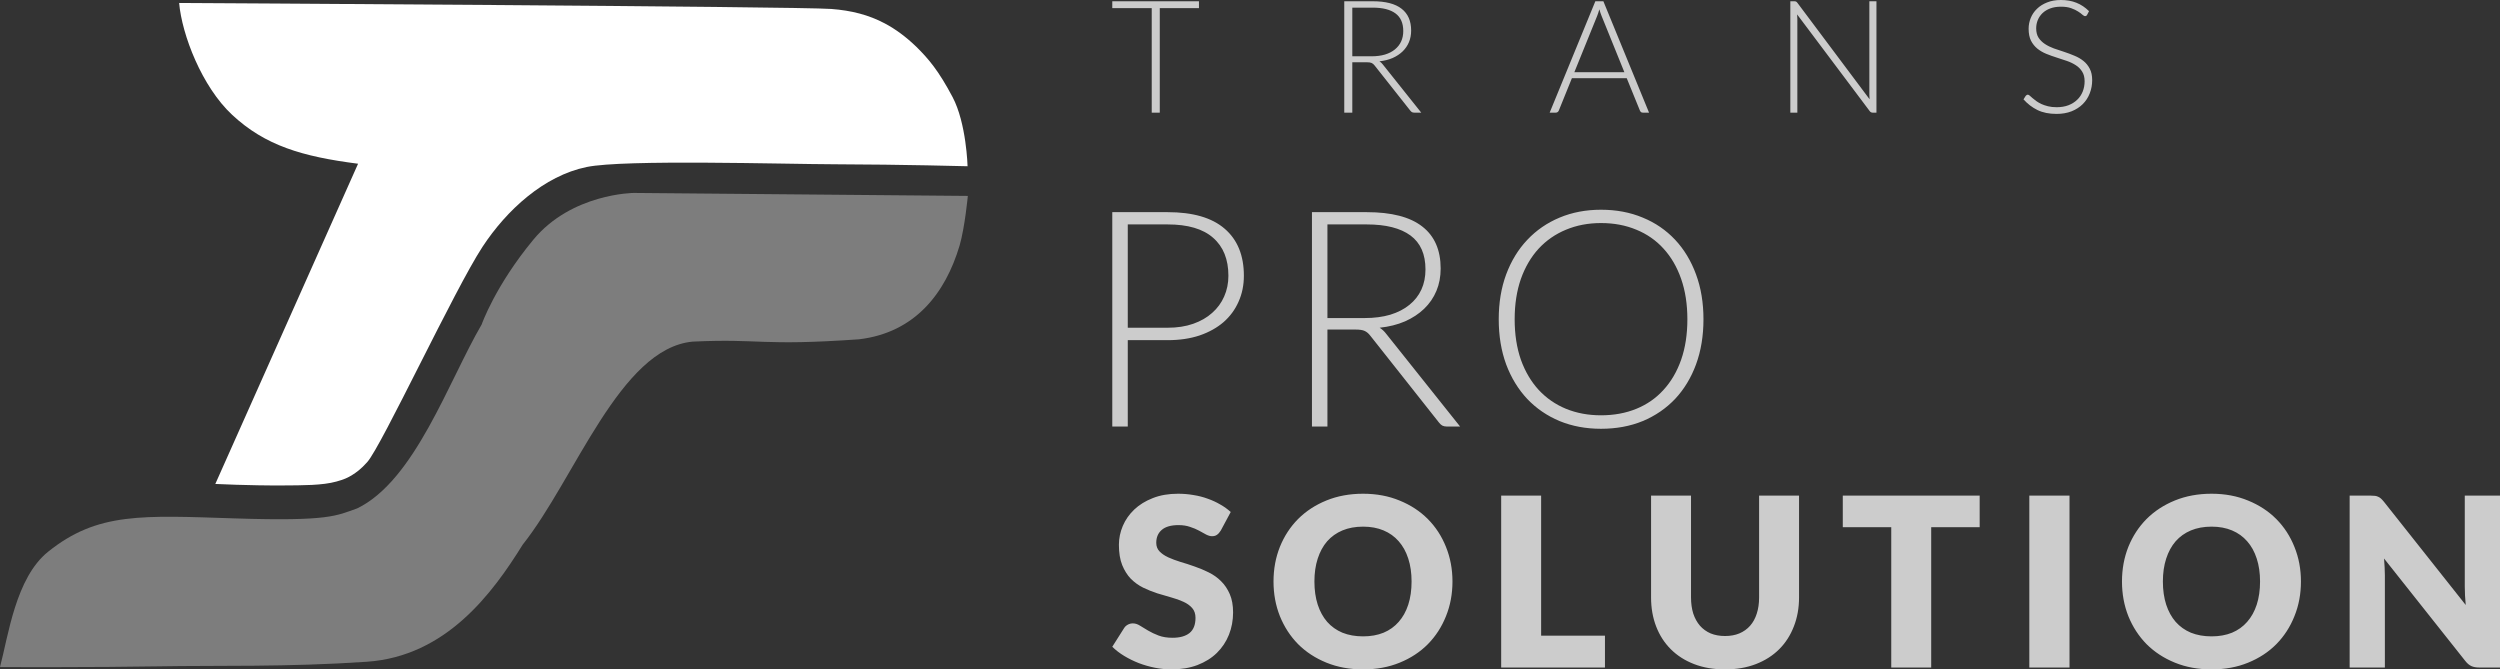 <svg width="183" height="49" viewBox="0 0 183 49" fill="none" xmlns="http://www.w3.org/2000/svg">
<rect x="0" y="0" width="183" height="49" fill="#333333" stroke="none"/>
<path d="M60.855 0.656C58.37 0.469 13.113 0.217 13.113 0.217C13.316 2.555 14.785 6.35 16.994 8.406C19.408 10.654 22.11 11.459 26.211 11.985L15.761 35.425C15.761 35.425 18.215 35.549 20.698 35.535C22.158 35.526 23.604 35.535 24.627 35.249C25.174 35.097 25.451 34.979 25.794 34.761C26.073 34.584 26.404 34.361 26.882 33.825C27.945 32.634 33.269 21.19 35.322 18.064C37.082 15.384 39.817 12.864 42.952 12.223C45.711 11.659 57.346 12.014 61.123 12.025C66.15 12.041 70.826 12.169 70.826 12.169C70.826 12.169 70.744 9.02 69.727 7.102C68.711 5.183 67.974 4.311 67.078 3.427C66.321 2.698 65.562 2.135 64.761 1.711C63.591 1.091 62.331 0.768 60.855 0.656Z" fill="white"></path>
<path d="M70.845 14.341L46.386 14.123C46.386 14.123 41.846 14.155 39.041 17.545C36.237 20.936 35.258 23.751 35.258 23.751C32.848 27.874 30.369 35.178 26.139 37.217C24.616 37.752 24.102 38.167 17.263 37.949C10.425 37.731 7.152 37.472 3.52 40.388C1.145 42.294 0.608 46.543 0 48.831C0 48.831 7.268 48.855 11.568 48.777C15.867 48.699 21.034 48.84 26.849 48.441C32.664 48.043 36.06 43.416 38.26 39.871C42.103 35.034 45.381 25.502 50.704 25.006C55.743 24.774 55.64 25.342 62.879 24.837C66.976 24.35 69.204 21.471 70.243 17.972C70.632 16.622 70.845 14.341 70.845 14.341V14.341Z" fill="#7D7D7D"></path>
<path d="M150.856 0C150.479 0 150.142 0.059 149.846 0.179C149.553 0.294 149.307 0.449 149.106 0.645C148.906 0.837 148.754 1.06 148.65 1.314C148.547 1.568 148.495 1.831 148.495 2.103C148.495 2.453 148.553 2.745 148.668 2.979C148.787 3.21 148.943 3.403 149.136 3.561C149.328 3.714 149.546 3.842 149.788 3.941C150.034 4.041 150.286 4.131 150.544 4.212C150.802 4.293 151.053 4.376 151.295 4.46C151.541 4.545 151.76 4.65 151.953 4.777C152.145 4.9 152.299 5.055 152.414 5.243C152.534 5.428 152.594 5.664 152.594 5.952C152.594 6.217 152.547 6.467 152.455 6.701C152.363 6.932 152.228 7.132 152.051 7.301C151.878 7.47 151.664 7.604 151.41 7.704C151.156 7.8 150.868 7.848 150.544 7.848C150.309 7.848 150.1 7.825 149.915 7.779C149.73 7.733 149.567 7.677 149.424 7.612C149.282 7.543 149.157 7.469 149.049 7.393C148.941 7.312 148.849 7.239 148.772 7.174C148.695 7.105 148.63 7.047 148.576 7.001C148.522 6.955 148.478 6.932 148.443 6.932C148.381 6.932 148.327 6.961 148.281 7.019L148.12 7.272C148.412 7.602 148.753 7.863 149.142 8.055C149.53 8.244 149.994 8.338 150.533 8.338C150.948 8.338 151.318 8.274 151.641 8.147C151.965 8.017 152.238 7.841 152.461 7.618C152.684 7.395 152.853 7.134 152.969 6.834C153.088 6.53 153.148 6.208 153.148 5.866C153.148 5.532 153.088 5.253 152.969 5.03C152.853 4.804 152.7 4.614 152.507 4.46C152.315 4.306 152.095 4.179 151.849 4.079C151.606 3.976 151.356 3.882 151.098 3.797C150.841 3.713 150.589 3.628 150.342 3.544C150.1 3.455 149.882 3.348 149.69 3.221C149.497 3.094 149.342 2.941 149.222 2.76C149.107 2.579 149.049 2.351 149.049 2.074C149.049 1.863 149.088 1.662 149.165 1.47C149.245 1.277 149.361 1.108 149.511 0.962C149.665 0.816 149.853 0.701 150.077 0.617C150.304 0.532 150.566 0.49 150.862 0.49C151.158 0.49 151.407 0.526 151.607 0.599C151.811 0.672 151.98 0.753 152.114 0.841C152.249 0.926 152.355 1.004 152.432 1.077C152.513 1.147 152.578 1.181 152.628 1.181C152.694 1.181 152.744 1.149 152.778 1.083L152.917 0.818C152.64 0.542 152.332 0.336 151.994 0.202C151.659 0.067 151.279 0 150.856 0ZM81.419 0.092V0.594H84.306V8.245H84.895V0.594H87.764V0.092H81.419ZM98.4 0.092V8.245H98.989V4.558H100.057C100.215 4.558 100.33 4.575 100.403 4.61C100.48 4.644 100.551 4.704 100.617 4.788L103.232 8.096C103.275 8.15 103.317 8.188 103.359 8.211C103.405 8.234 103.459 8.245 103.521 8.245H104.035L101.223 4.719C101.15 4.623 101.068 4.546 100.975 4.489C101.333 4.45 101.654 4.369 101.939 4.247C102.224 4.12 102.466 3.96 102.667 3.768C102.871 3.572 103.026 3.346 103.134 3.089C103.242 2.831 103.296 2.547 103.296 2.236C103.296 1.533 103.063 1.001 102.597 0.64C102.132 0.275 101.427 0.092 100.484 0.092H98.4ZM116.779 0.092L113.436 8.245H113.886C113.94 8.245 113.986 8.23 114.024 8.199C114.063 8.169 114.09 8.132 114.106 8.09L115.064 5.722H119.076L120.04 8.09C120.059 8.136 120.087 8.175 120.121 8.205C120.156 8.232 120.2 8.245 120.254 8.245H120.71L117.367 0.092H116.779ZM131.052 0.092V8.245H131.566V1.383C131.566 1.279 131.56 1.17 131.548 1.054L136.86 8.13C136.914 8.207 136.985 8.245 137.073 8.245H137.356V0.092H136.837V6.932C136.837 7.04 136.842 7.151 136.854 7.266L131.566 0.202C131.531 0.156 131.498 0.127 131.467 0.115C131.437 0.1 131.395 0.092 131.341 0.092H131.052ZM98.989 0.559H100.484C101.212 0.559 101.766 0.699 102.147 0.98C102.528 1.26 102.719 1.69 102.719 2.27C102.719 2.555 102.667 2.81 102.563 3.037C102.459 3.263 102.306 3.457 102.106 3.619C101.91 3.78 101.668 3.905 101.379 3.993C101.094 4.077 100.771 4.12 100.409 4.12H98.989V0.559ZM117.073 0.68C117.1 0.772 117.127 0.86 117.153 0.945C117.18 1.026 117.208 1.099 117.235 1.164L118.903 5.284H115.243L116.911 1.17C116.938 1.101 116.965 1.026 116.992 0.945C117.019 0.86 117.046 0.772 117.073 0.68ZM117.195 15.352C116.091 15.352 115.08 15.544 114.162 15.929C113.243 16.313 112.455 16.857 111.795 17.559C111.136 18.254 110.621 19.097 110.251 20.087C109.888 21.07 109.707 22.165 109.707 23.37C109.707 24.582 109.888 25.684 110.251 26.674C110.621 27.657 111.136 28.5 111.795 29.203C112.455 29.897 113.243 30.437 114.162 30.822C115.08 31.199 116.091 31.387 117.195 31.387C118.313 31.387 119.332 31.199 120.25 30.822C121.169 30.437 121.957 29.897 122.616 29.203C123.276 28.5 123.787 27.657 124.15 26.674C124.513 25.684 124.694 24.582 124.694 23.37C124.694 22.165 124.513 21.07 124.15 20.087C123.787 19.097 123.276 18.25 122.616 17.548C121.957 16.846 121.169 16.306 120.25 15.929C119.332 15.544 118.313 15.352 117.195 15.352ZM81.419 15.53V31.221H82.553V24.9H85.474C86.341 24.9 87.119 24.785 87.808 24.556C88.496 24.32 89.082 23.994 89.563 23.58C90.044 23.159 90.411 22.66 90.663 22.083C90.922 21.506 91.052 20.875 91.052 20.187C91.052 18.694 90.582 17.544 89.641 16.738C88.708 15.933 87.319 15.53 85.474 15.53H81.419ZM96.035 15.53V31.221H97.168V24.123H99.224C99.527 24.123 99.75 24.157 99.89 24.224C100.039 24.29 100.175 24.404 100.301 24.567L105.334 30.932C105.416 31.036 105.497 31.11 105.579 31.154C105.668 31.198 105.772 31.221 105.89 31.221H106.878L101.468 24.434C101.327 24.249 101.168 24.101 100.99 23.99C101.679 23.916 102.297 23.761 102.845 23.525C103.394 23.281 103.86 22.974 104.245 22.605C104.638 22.228 104.938 21.791 105.145 21.296C105.353 20.801 105.456 20.253 105.456 19.655C105.456 18.302 105.008 17.278 104.112 16.583C103.216 15.881 101.86 15.53 100.046 15.53H96.035ZM117.195 16.328C118.143 16.328 119.006 16.49 119.784 16.816C120.561 17.134 121.224 17.596 121.772 18.202C122.328 18.808 122.757 19.547 123.061 20.42C123.365 21.292 123.516 22.276 123.516 23.37C123.516 24.471 123.365 25.458 123.061 26.33C122.757 27.195 122.328 27.931 121.772 28.537C121.224 29.143 120.561 29.605 119.784 29.923C119.006 30.241 118.143 30.4 117.195 30.4C116.261 30.4 115.406 30.241 114.628 29.923C113.858 29.605 113.191 29.143 112.628 28.537C112.073 27.931 111.639 27.195 111.328 26.33C111.025 25.458 110.873 24.471 110.873 23.37C110.873 22.276 111.025 21.292 111.328 20.42C111.639 19.547 112.073 18.808 112.628 18.202C113.191 17.596 113.858 17.134 114.628 16.816C115.406 16.49 116.261 16.328 117.195 16.328ZM82.553 16.428H85.474C86.948 16.428 88.056 16.753 88.796 17.403C89.545 18.054 89.919 18.982 89.919 20.187C89.919 20.734 89.815 21.241 89.608 21.706C89.408 22.165 89.115 22.564 88.73 22.904C88.352 23.244 87.889 23.51 87.341 23.702C86.793 23.894 86.171 23.99 85.474 23.99H82.553V16.428ZM97.168 16.428H100.046C101.446 16.428 102.512 16.698 103.246 17.237C103.979 17.777 104.345 18.605 104.345 19.721C104.345 20.268 104.246 20.76 104.046 21.196C103.846 21.632 103.553 22.006 103.168 22.316C102.79 22.626 102.323 22.867 101.768 23.037C101.22 23.199 100.598 23.281 99.901 23.281H97.168V16.428ZM86.23 36.141C85.538 36.141 84.924 36.247 84.387 36.46C83.851 36.668 83.398 36.947 83.028 37.298C82.659 37.649 82.38 38.049 82.189 38.498C81.999 38.948 81.904 39.408 81.904 39.88C81.904 40.468 81.984 40.963 82.146 41.366C82.308 41.763 82.518 42.097 82.778 42.368C83.043 42.632 83.343 42.848 83.678 43.015C84.012 43.176 84.355 43.315 84.707 43.43C85.059 43.539 85.402 43.64 85.737 43.732C86.071 43.824 86.369 43.93 86.628 44.051C86.894 44.172 87.107 44.325 87.268 44.509C87.43 44.694 87.511 44.932 87.511 45.226C87.511 45.733 87.364 46.104 87.07 46.34C86.775 46.571 86.363 46.685 85.832 46.685C85.44 46.685 85.099 46.631 84.811 46.522C84.522 46.412 84.266 46.291 84.041 46.158C83.822 46.026 83.623 45.905 83.444 45.796C83.271 45.686 83.098 45.632 82.925 45.632C82.792 45.632 82.668 45.663 82.553 45.727C82.437 45.79 82.348 45.873 82.284 45.977L81.419 47.342C81.668 47.589 81.959 47.814 82.293 48.015C82.628 48.217 82.985 48.392 83.366 48.542C83.747 48.686 84.139 48.798 84.543 48.879C84.953 48.959 85.353 49 85.745 49C86.461 49 87.098 48.893 87.658 48.68C88.223 48.461 88.696 48.165 89.077 47.791C89.463 47.411 89.757 46.967 89.959 46.461C90.161 45.954 90.262 45.41 90.262 44.828C90.262 44.305 90.181 43.858 90.02 43.49C89.858 43.116 89.645 42.799 89.379 42.54C89.12 42.281 88.82 42.068 88.48 41.901C88.145 41.734 87.802 41.59 87.45 41.469C87.098 41.343 86.752 41.23 86.412 41.133C86.077 41.029 85.778 40.916 85.512 40.796C85.252 40.675 85.042 40.531 84.88 40.364C84.719 40.197 84.638 39.987 84.638 39.734C84.638 39.336 84.77 39.022 85.036 38.792C85.307 38.556 85.716 38.438 86.264 38.438C86.582 38.438 86.864 38.481 87.112 38.568C87.36 38.648 87.58 38.74 87.77 38.844C87.966 38.948 88.139 39.043 88.289 39.129C88.445 39.209 88.589 39.25 88.722 39.25C88.872 39.25 88.993 39.215 89.085 39.146C89.183 39.077 89.276 38.974 89.362 38.835L90.089 37.479C89.864 37.272 89.607 37.088 89.319 36.926C89.036 36.76 88.731 36.619 88.402 36.504C88.073 36.383 87.724 36.293 87.355 36.236C86.992 36.172 86.616 36.141 86.23 36.141ZM99.78 36.141C98.799 36.141 97.905 36.305 97.098 36.633C96.29 36.961 95.598 37.413 95.021 37.989C94.45 38.565 94.006 39.244 93.689 40.027C93.377 40.81 93.221 41.656 93.221 42.566C93.221 43.475 93.377 44.322 93.689 45.105C94.006 45.888 94.45 46.571 95.021 47.152C95.598 47.728 96.29 48.179 97.098 48.508C97.905 48.836 98.799 49 99.78 49C100.761 49 101.652 48.836 102.454 48.508C103.261 48.179 103.95 47.728 104.521 47.152C105.092 46.571 105.534 45.888 105.846 45.105C106.163 44.322 106.321 43.475 106.321 42.566C106.321 41.662 106.163 40.818 105.846 40.035C105.534 39.252 105.092 38.573 104.521 37.997C103.95 37.422 103.261 36.97 102.454 36.642C101.652 36.308 100.761 36.141 99.78 36.141ZM161.888 36.141C160.907 36.141 160.013 36.305 159.205 36.633C158.398 36.961 157.706 37.413 157.129 37.989C156.558 38.565 156.114 39.244 155.796 40.027C155.485 40.81 155.329 41.656 155.329 42.566C155.329 43.475 155.485 44.322 155.796 45.105C156.114 45.888 156.558 46.571 157.129 47.152C157.706 47.728 158.398 48.179 159.205 48.508C160.013 48.836 160.907 49 161.888 49C162.868 49 163.76 48.836 164.561 48.508C165.369 48.179 166.058 47.728 166.629 47.152C167.2 46.571 167.642 45.888 167.953 45.105C168.271 44.322 168.429 43.475 168.429 42.566C168.429 41.662 168.271 40.818 167.953 40.035C167.642 39.252 167.2 38.573 166.629 37.997C166.058 37.422 165.369 36.97 164.561 36.642C163.76 36.308 162.868 36.141 161.888 36.141ZM109.886 36.279V48.862H117.483V46.53H112.811V36.279H109.886ZM120.858 36.279V43.732C120.858 44.504 120.982 45.212 121.23 45.857C121.478 46.501 121.835 47.057 122.303 47.523C122.77 47.99 123.338 48.352 124.007 48.611C124.676 48.87 125.432 49 126.274 49C127.11 49 127.863 48.87 128.532 48.611C129.201 48.352 129.769 47.99 130.237 47.523C130.704 47.057 131.061 46.501 131.309 45.857C131.563 45.212 131.69 44.504 131.69 43.732V36.279H128.766V43.732C128.766 44.175 128.708 44.573 128.593 44.924C128.483 45.269 128.322 45.563 128.108 45.805C127.895 46.046 127.632 46.234 127.321 46.366C127.015 46.493 126.666 46.556 126.274 46.556C125.882 46.556 125.53 46.493 125.218 46.366C124.912 46.234 124.653 46.046 124.439 45.805C124.226 45.557 124.062 45.261 123.947 44.915C123.837 44.564 123.782 44.166 123.782 43.723V36.279H120.858ZM134.892 36.279V38.593H138.44V48.862H141.364V38.593H144.912V36.279H134.892ZM148.546 36.279V48.862H151.488V36.279H148.546ZM171.994 36.279V48.862H174.573V42.117C174.573 41.933 174.567 41.737 174.555 41.53C174.543 41.317 174.529 41.101 174.512 40.882L180.456 48.378C180.6 48.563 180.75 48.689 180.906 48.758C181.062 48.828 181.252 48.862 181.477 48.862H183V36.279H180.421V42.937C180.421 43.139 180.427 43.355 180.439 43.585C180.45 43.81 180.468 44.043 180.491 44.285L174.503 36.728C174.423 36.63 174.35 36.553 174.287 36.495C174.223 36.437 174.157 36.394 174.088 36.366C174.019 36.331 173.941 36.308 173.854 36.296C173.768 36.285 173.661 36.279 173.534 36.279H171.994ZM99.78 38.55C100.34 38.55 100.838 38.642 101.277 38.827C101.715 39.011 102.085 39.276 102.385 39.621C102.69 39.967 102.924 40.389 103.085 40.89C103.247 41.386 103.327 41.944 103.327 42.566C103.327 43.193 103.247 43.758 103.085 44.259C102.924 44.754 102.69 45.174 102.385 45.52C102.085 45.865 101.715 46.13 101.277 46.314C100.838 46.492 100.34 46.582 99.78 46.582C99.215 46.582 98.71 46.492 98.266 46.314C97.827 46.13 97.455 45.865 97.149 45.52C96.849 45.174 96.619 44.754 96.457 44.259C96.296 43.758 96.215 43.193 96.215 42.566C96.215 41.944 96.296 41.386 96.457 40.89C96.619 40.389 96.849 39.967 97.149 39.621C97.455 39.276 97.827 39.011 98.266 38.827C98.71 38.642 99.215 38.55 99.78 38.55ZM161.888 38.55C162.447 38.55 162.946 38.642 163.385 38.827C163.823 39.011 164.192 39.276 164.492 39.621C164.798 39.967 165.031 40.389 165.193 40.89C165.355 41.386 165.436 41.944 165.436 42.566C165.436 43.193 165.355 43.758 165.193 44.259C165.031 44.754 164.798 45.174 164.492 45.52C164.192 45.865 163.823 46.13 163.385 46.314C162.946 46.492 162.447 46.582 161.888 46.582C161.322 46.582 160.818 46.492 160.374 46.314C159.935 46.13 159.563 45.865 159.258 45.52C158.958 45.174 158.727 44.754 158.565 44.259C158.404 43.758 158.323 43.193 158.323 42.566C158.323 41.944 158.404 41.386 158.565 40.89C158.727 40.389 158.958 39.967 159.258 39.621C159.563 39.276 159.935 39.011 160.374 38.827C160.818 38.642 161.322 38.55 161.888 38.55Z" fill="white" fill-opacity="0.75"></path>
</svg>
